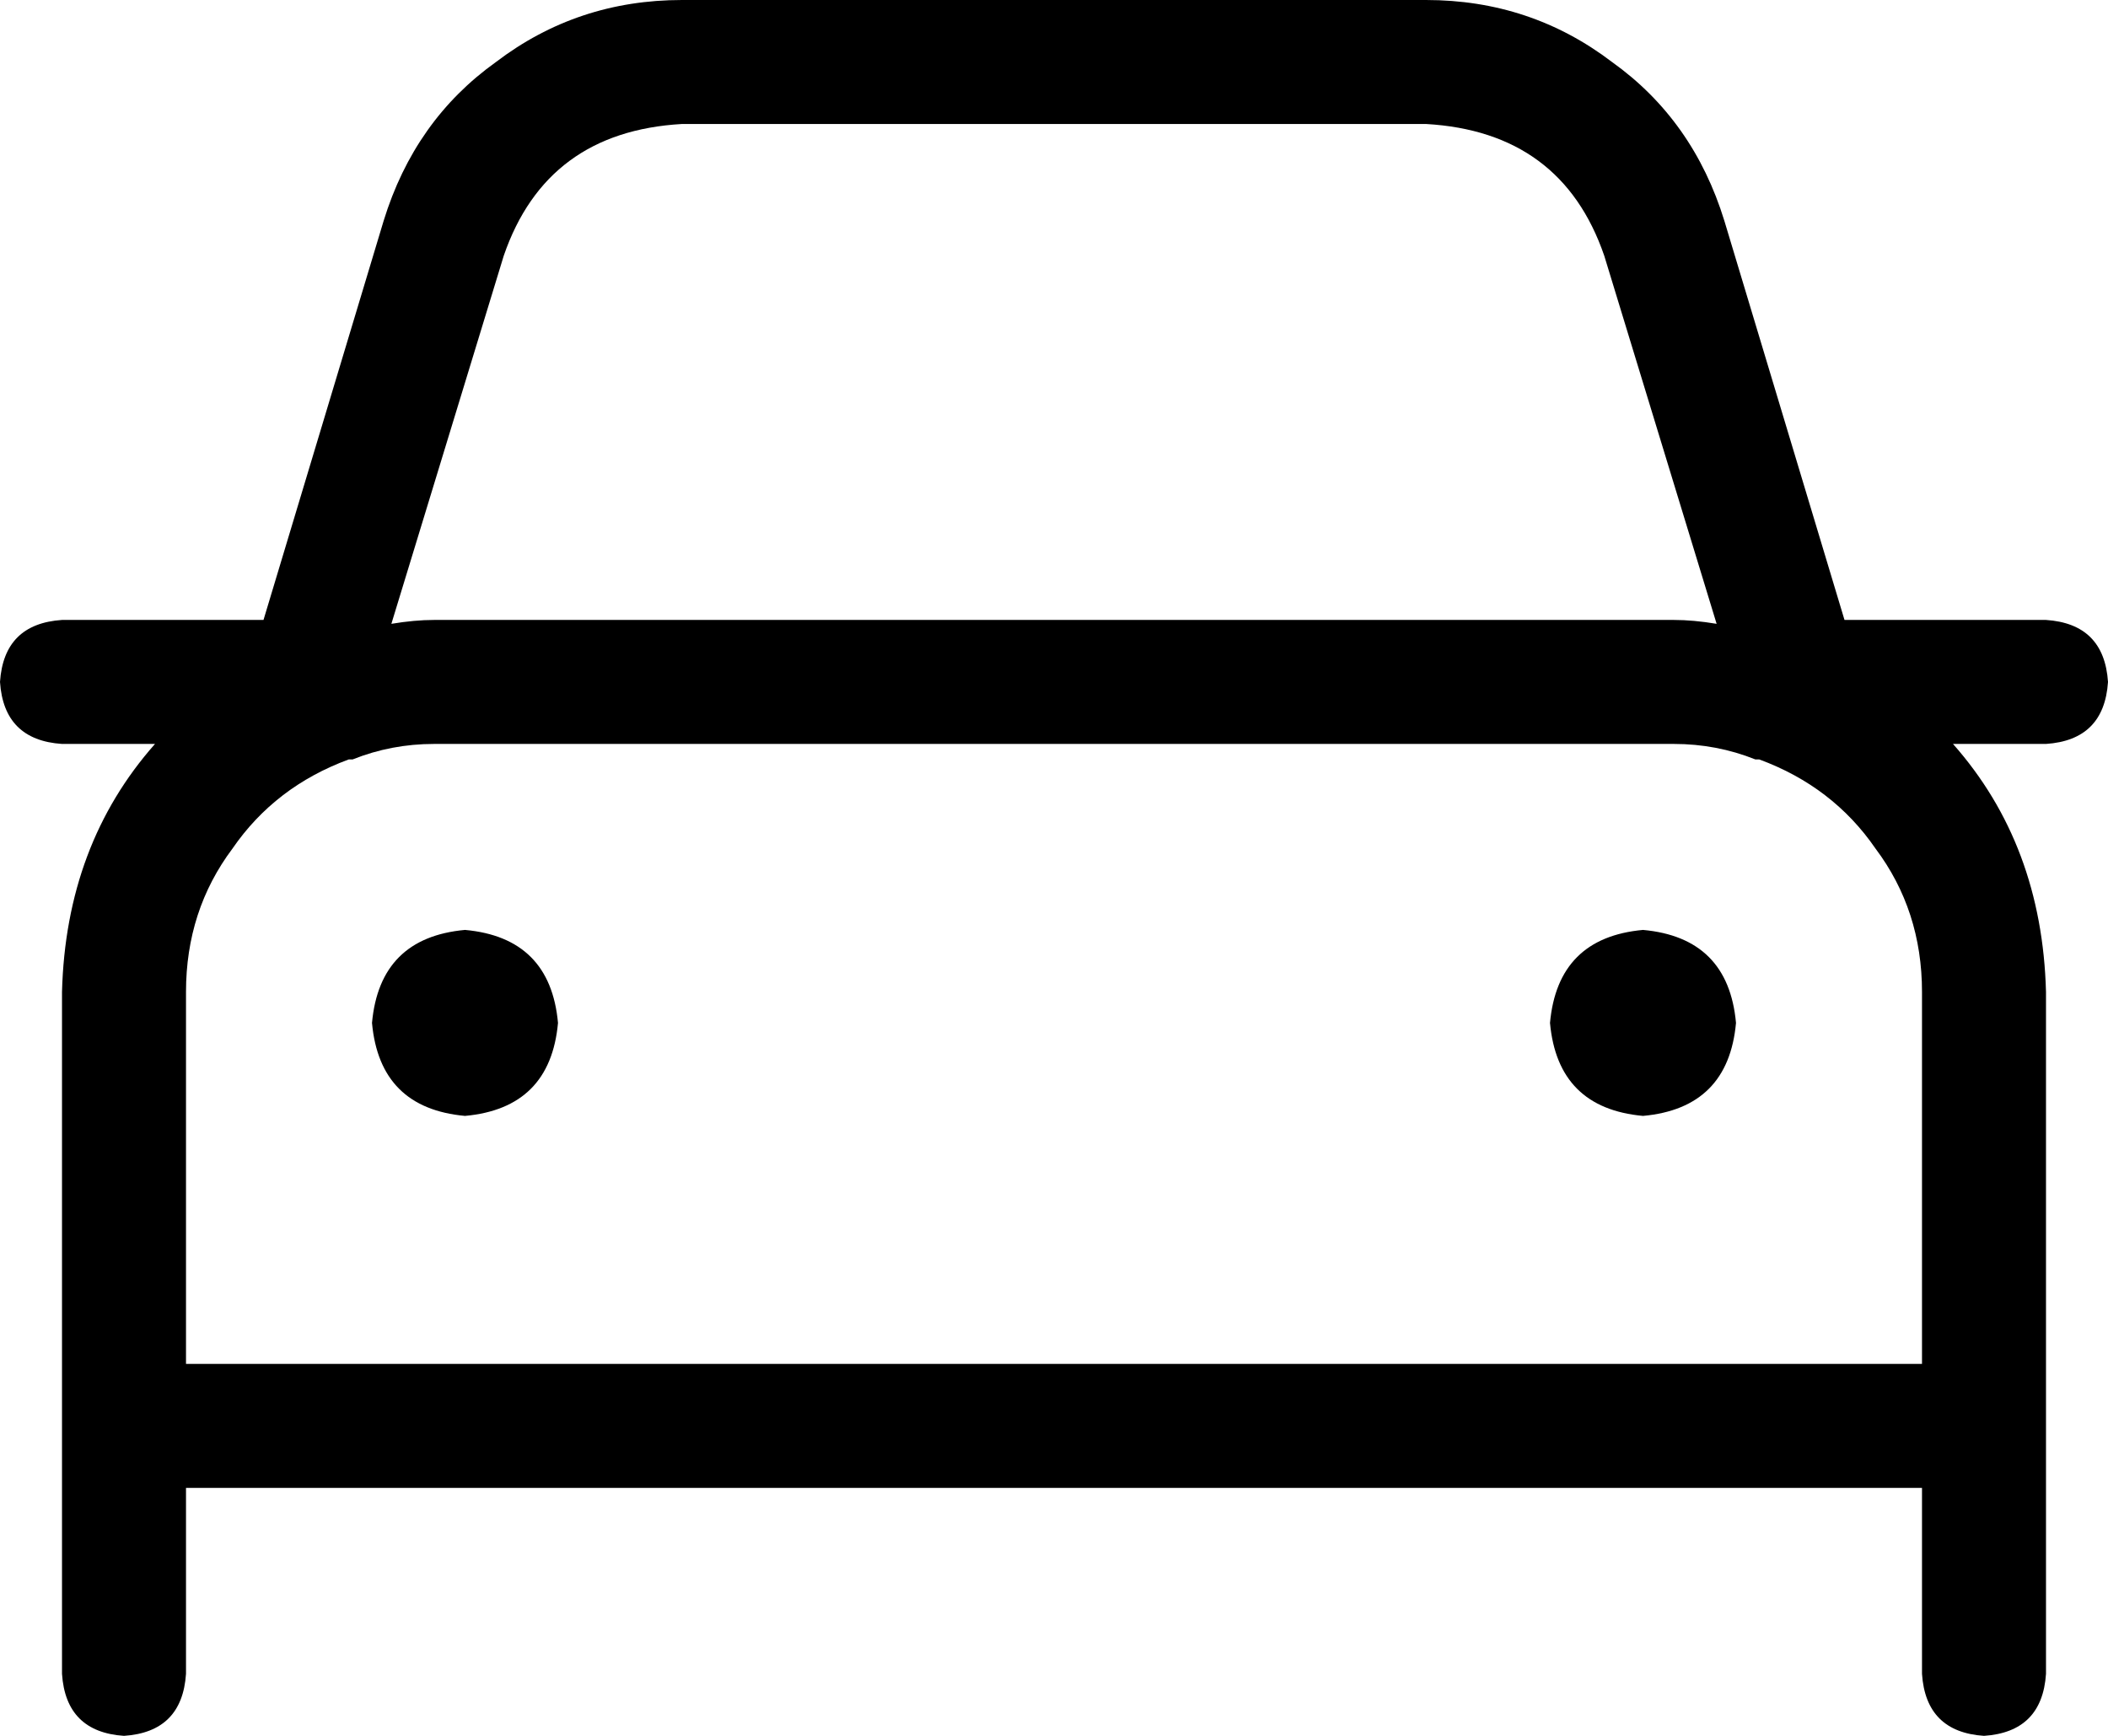 <svg xmlns="http://www.w3.org/2000/svg" viewBox="0 0 544 448">
    <path d="M 176 32 Q 141 34 130 66 L 101 161 Q 107 160 112 160 L 432 160 Q 437 160 443 161 L 414 66 Q 403 34 368 32 L 176 32 L 176 32 Z M 91 196 L 90 196 Q 71 203 60 219 Q 48 235 48 256 L 48 352 L 496 352 L 496 256 Q 496 235 484 219 Q 473 203 454 196 L 453 196 L 453 196 Q 443 192 432 192 L 112 192 Q 101 192 91 196 L 91 196 L 91 196 Z M 40 192 L 16 192 Q 1 191 0 176 Q 1 161 16 160 L 68 160 L 99 57 Q 107 31 128 16 Q 149 0 176 0 L 368 0 Q 395 0 416 16 Q 437 31 445 57 L 476 160 L 528 160 Q 543 161 544 176 Q 543 191 528 192 L 504 192 Q 527 218 528 256 L 528 352 L 528 368 L 528 384 L 528 432 Q 527 447 512 448 Q 497 447 496 432 L 496 384 L 48 384 L 48 432 Q 47 447 32 448 Q 17 447 16 432 L 16 384 L 16 368 L 16 352 L 16 256 Q 17 218 40 192 L 40 192 Z M 96 264 Q 98 242 120 240 Q 142 242 144 264 Q 142 286 120 288 Q 98 286 96 264 L 96 264 Z M 424 240 Q 446 242 448 264 Q 446 286 424 288 Q 402 286 400 264 Q 402 242 424 240 L 424 240 Z"/>
</svg>
